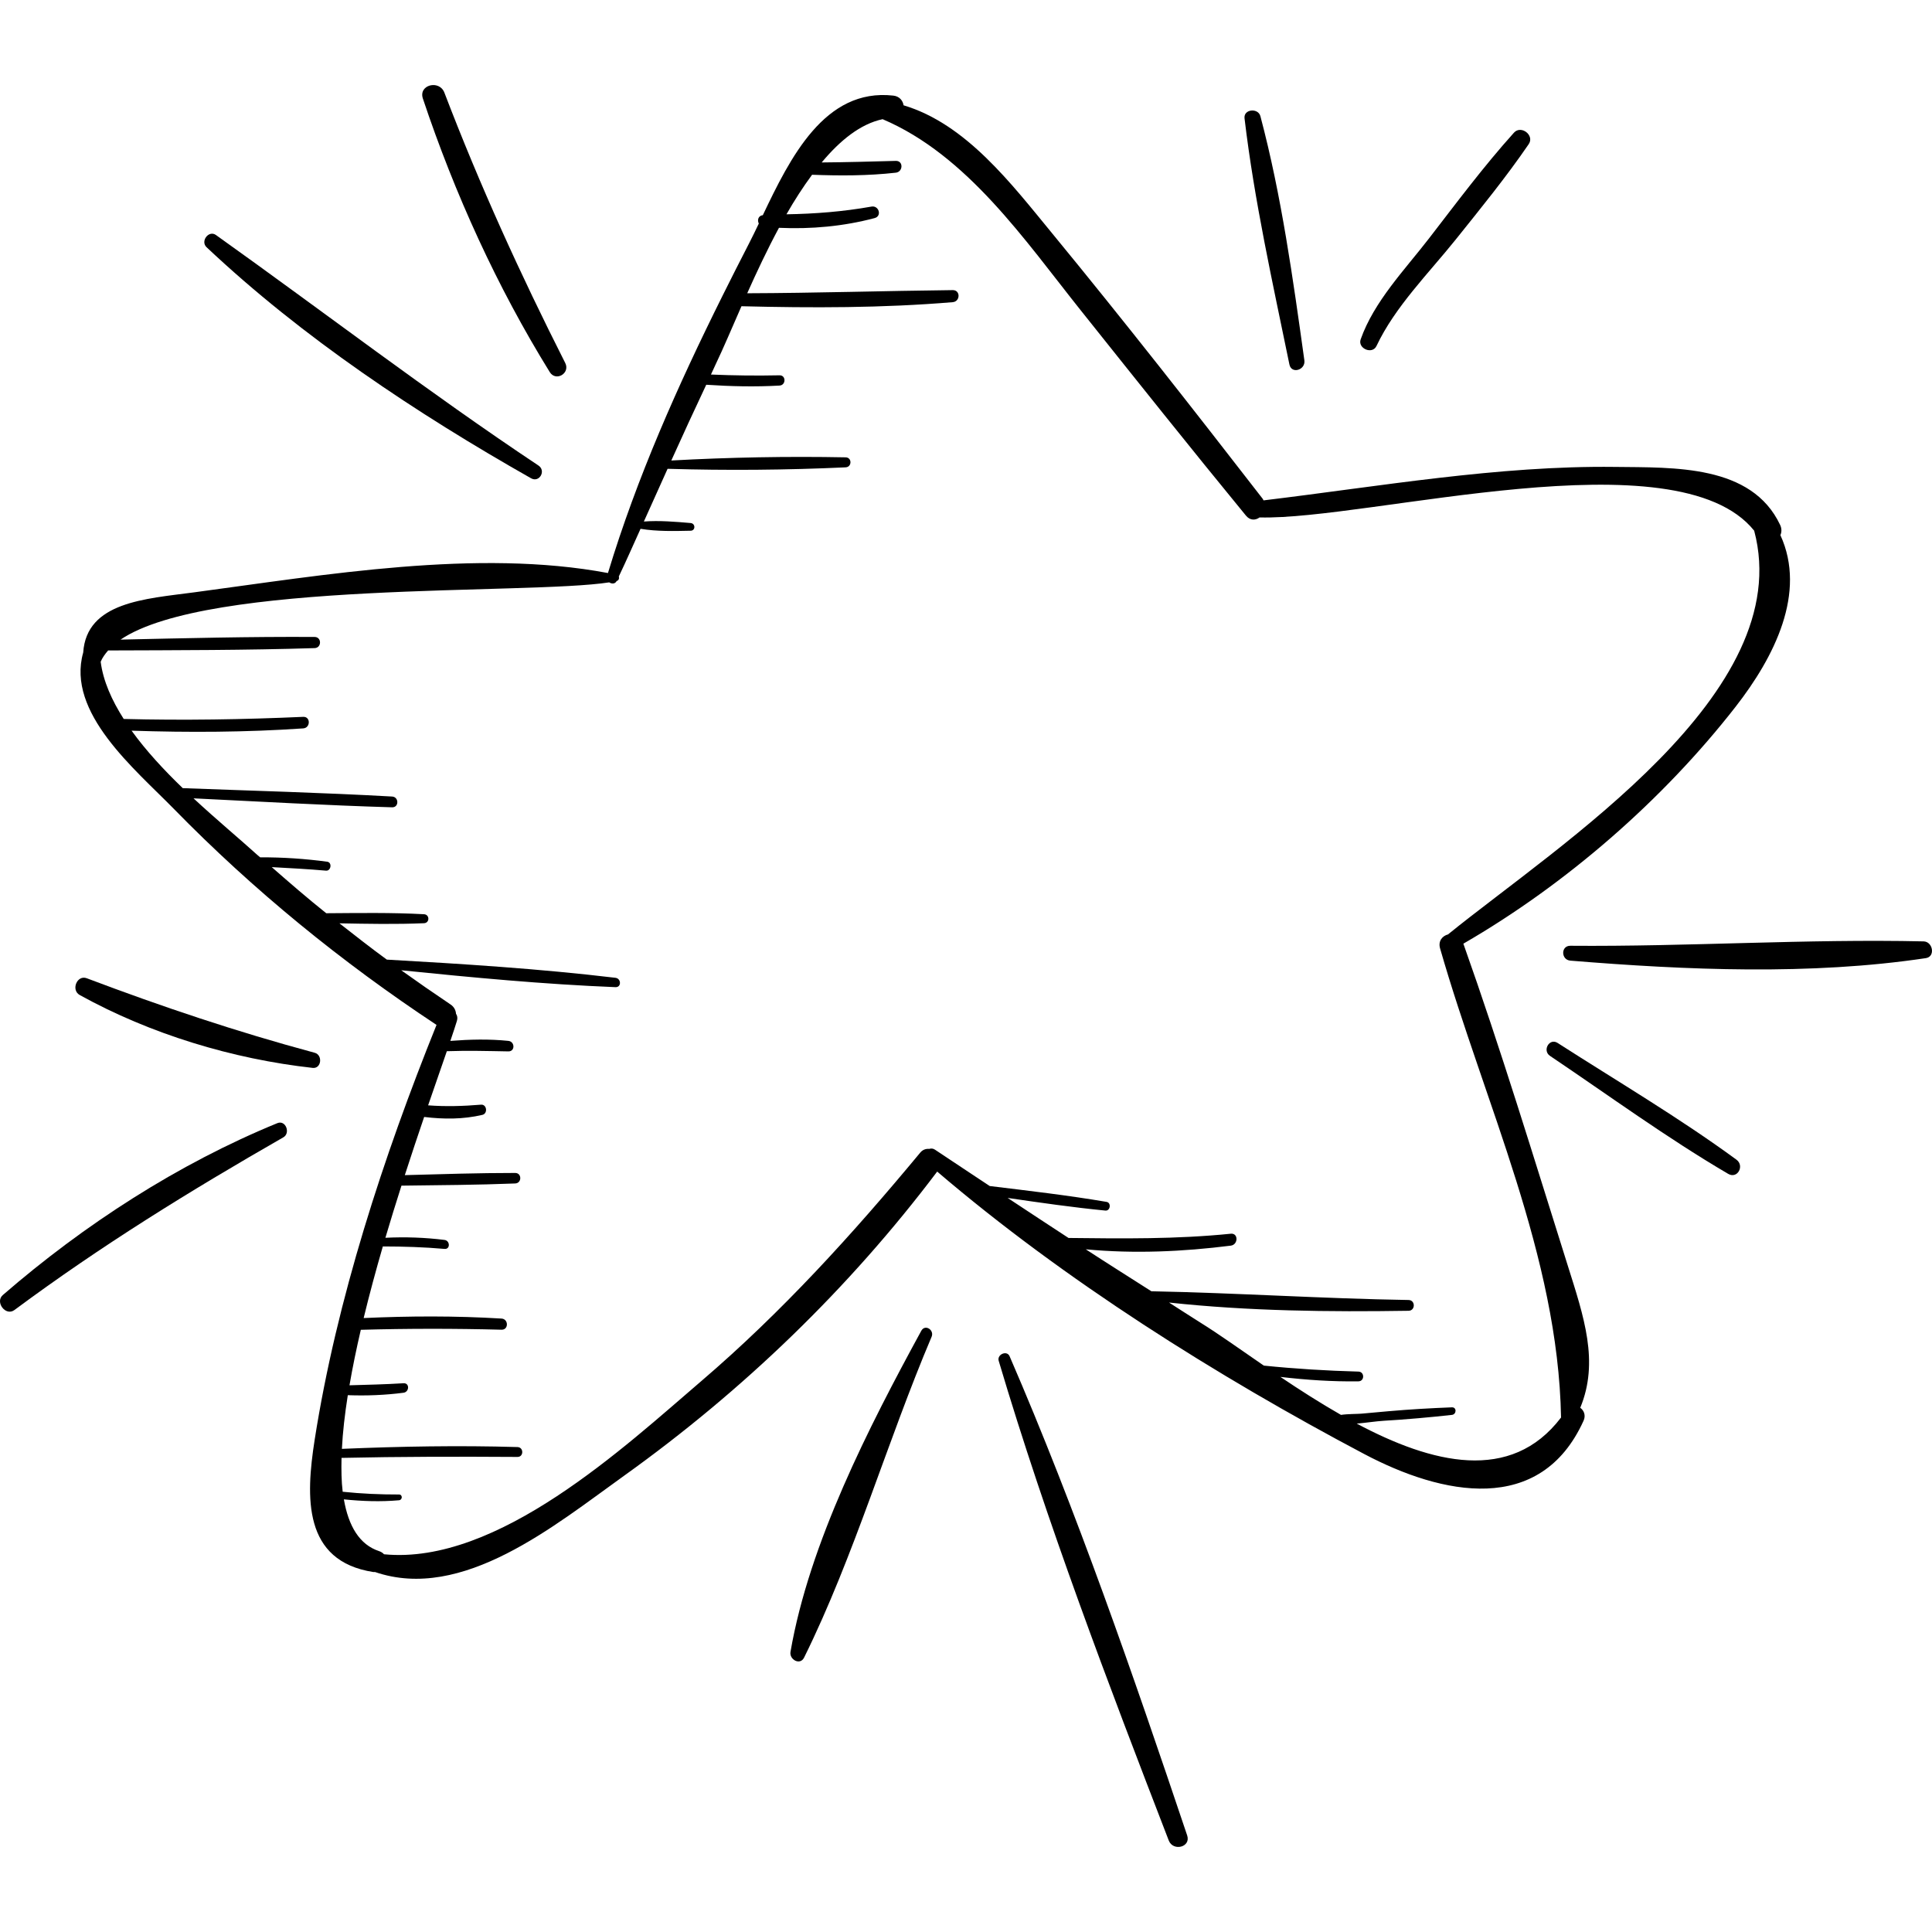 <?xml version="1.0" encoding="iso-8859-1"?>
<!-- Generator: Adobe Illustrator 18.0.0, SVG Export Plug-In . SVG Version: 6.00 Build 0)  -->
<!DOCTYPE svg PUBLIC "-//W3C//DTD SVG 1.1//EN" "http://www.w3.org/Graphics/SVG/1.1/DTD/svg11.dtd">
<svg version="1.1" id="Capa_1" xmlns="http://www.w3.org/2000/svg" xmlns:xlink="http://www.w3.org/1999/xlink" x="0px" y="0px"
	 viewBox="0 0 263.533 263.533" style="enable-background:new 0 0 263.533 263.533;" xml:space="preserve">
<g>
	<path d="M242.854,72.995c0.175-0.402,0.206-0.882-0.037-1.396c-3.9-8.244-14.441-7.811-22.542-7.91
		c-15.917-0.196-32.13,2.665-47.928,4.565c-0.041-0.07-0.054-0.144-0.107-0.212c-9.411-12.143-18.903-24.272-28.661-36.139
		c-5.618-6.831-11.781-14.983-20.328-17.539c-0.097-0.632-0.555-1.227-1.393-1.322c-9.386-1.06-14.099,8.541-17.806,16.309
		c-0.619,0.068-0.786,0.675-0.547,1.142c-0.467,0.976-0.924,1.919-1.371,2.786c-1.198,2.32-2.379,4.659-3.549,7.007
		c-0.019,0.021-0.02,0.05-0.036,0.073c-6.081,12.206-11.685,24.79-15.621,37.806c-17.802-3.355-38.711,0.269-56.436,2.632
		c-6.694,0.893-14.682,1.312-15.143,8.215c-2.335,8.217,7.076,15.911,12.361,21.32c10.839,11.092,22.902,20.922,35.834,29.47
		c-7.221,17.91-13.635,37.494-16.62,56.573c-1.233,7.881-1.599,16.569,8.006,18.059c0.079,0.012,0.144-0.008,0.219-0.005
		c11.919,4.093,24.488-6.336,33.989-13.139c16.242-11.629,30.671-25.537,42.698-41.481c17.302,14.801,38.221,27.937,58.248,38.527
		c10.625,5.618,24.03,8.439,29.917-4.534c0.34-0.748,0.049-1.416-0.45-1.773c2.603-6.292,0.495-12.416-1.704-19.401
		c-4.618-14.662-9.094-29.42-14.239-43.905c14.022-8.106,27.217-19.588,37.144-32.33C242.021,89.63,246.461,80.863,242.854,72.995z
		 M197.509,127.46c-0.762,0.203-1.366,0.898-1.076,1.906c6.091,21.208,16.091,41.913,16.501,63.988
		c-6.847,9.012-17.648,6.273-27.87,0.832c1.299-0.111,2.608-0.322,3.728-0.389c3.097-0.186,6.171-0.457,9.254-0.799
		c0.644-0.072,0.678-1.058,0-1.032c-2.888,0.112-5.758,0.277-8.637,0.529c-1.234,0.108-2.469,0.217-3.702,0.334
		c-0.525,0.05-1.811,0.025-2.793,0.167c-2.858-1.632-5.648-3.42-8.259-5.179c3.53,0.412,7.074,0.654,10.641,0.603
		c0.856-0.012,0.856-1.306,0-1.329c-4.318-0.116-8.615-0.379-12.905-0.817c-3.291-2.264-6.233-4.361-8.58-5.819
		c-1.464-0.91-2.898-1.863-4.354-2.784c10.822,1.172,21.849,1.293,32.679,1.124c0.945-0.015,0.947-1.454,0-1.469
		c-11.698-0.187-23.392-0.965-35.083-1.192c-2.984-1.906-5.986-3.789-8.95-5.724c6.567,0.628,13.284,0.324,19.783-0.499
		c1.016-0.129,1.051-1.733,0-1.626c-7.424,0.751-14.706,0.666-22.135,0.579c-2.77-1.817-5.545-3.628-8.305-5.461
		c4.436,0.648,8.873,1.289,13.336,1.725c0.671,0.065,0.831-1.071,0.16-1.185c-5.288-0.9-10.617-1.512-15.94-2.163
		c-2.487-1.657-4.985-3.292-7.468-4.959c-0.262-0.176-0.533-0.185-0.781-0.107c-0.442-0.036-0.884,0.093-1.226,0.505
		c-9.235,11.131-18.859,21.746-29.87,31.169c-10.37,8.873-27.754,25.139-43.274,23.622c-0.167-0.174-0.371-0.328-0.664-0.424
		c-2.7-0.885-4.185-3.441-4.815-7.066c2.509,0.256,4.991,0.345,7.518,0.123c0.496-0.043,0.514-0.788,0-0.787
		c-2.563,0.006-5.13-0.105-7.68-0.375c-0.171-1.397-0.195-2.972-0.158-4.618c7.999-0.178,16.002-0.18,24.002-0.131
		c0.868,0.005,0.865-1.321,0-1.346c-7.994-0.238-15.965-0.09-23.951,0.245c0.112-2.273,0.4-4.741,0.806-7.322
		c2.539,0.094,5.1-0.006,7.601-0.333c0.799-0.105,0.852-1.347,0-1.294c-2.459,0.152-4.915,0.21-7.372,0.279
		c0.419-2.444,0.946-4.985,1.545-7.569c6.394-0.18,12.802-0.181,19.194-0.012c0.984,0.026,0.971-1.463,0-1.521
		c-6.284-0.38-12.529-0.355-18.805-0.07c0.784-3.24,1.676-6.529,2.615-9.768c2.816,0.005,5.608,0.087,8.419,0.337
		c0.794,0.071,0.763-1.128,0-1.224c-2.67-0.336-5.378-0.427-8.069-0.294c0.716-2.43,1.454-4.796,2.191-7.111
		c5.172-0.067,10.345-0.093,15.515-0.298c0.918-0.036,0.927-1.434,0-1.434c-5.021-0.002-10.039,0.164-15.057,0.298
		c0.908-2.815,1.798-5.47,2.638-7.936c2.675,0.321,5.293,0.336,7.942-0.284c0.763-0.178,0.618-1.458-0.188-1.391
		c-2.409,0.2-4.808,0.273-7.213,0.091c0.982-2.862,1.851-5.347,2.554-7.385c2.796-0.101,5.595-0.025,8.392,0.026
		c0.94,0.017,0.9-1.342,0-1.434c-2.647-0.269-5.267-0.201-7.912,0.002c0.372-1.095,0.695-2.064,0.894-2.727
		c0.12-0.4,0.048-0.724-0.122-0.967c-0.035-0.474-0.248-0.94-0.747-1.275c-2.268-1.523-4.51-3.078-6.726-4.665
		c9.713,0.991,19.477,1.912,29.222,2.304c0.839,0.034,0.793-1.182,0-1.276c-10.336-1.236-20.791-1.89-31.189-2.481
		c-2.192-1.601-4.325-3.279-6.463-4.95c3.847,0.073,7.698,0.15,11.54-0.016c0.789-0.034,0.786-1.181,0-1.224
		c-4.438-0.242-8.892-0.163-13.338-0.136c-2.534-2.023-4.991-4.147-7.434-6.29c2.469,0.138,4.935,0.265,7.403,0.482
		c0.689,0.061,0.86-1.126,0.165-1.219c-3.018-0.406-6.092-0.616-9.145-0.597c-0.135-0.122-0.281-0.229-0.415-0.351
		c-2.354-2.133-5.511-4.759-8.678-7.697c9.03,0.439,18.051,0.958,27.091,1.222c0.95,0.028,0.939-1.416,0-1.469
		c-9.517-0.534-19.037-0.783-28.56-1.144c-2.546-2.451-5.002-5.095-6.982-7.84c7.817,0.26,15.607,0.223,23.417-0.311
		c1.001-0.068,1.019-1.619,0-1.574c-8.159,0.363-16.324,0.498-24.489,0.288c-1.627-2.55-2.801-5.17-3.142-7.801
		c0.226-0.549,0.591-1.057,1.02-1.544c9.39-0.036,18.778-0.024,28.164-0.32c0.976-0.031,0.983-1.515,0-1.521
		c-8.827-0.052-17.65,0.167-26.473,0.363c11.969-8.122,55.608-6.08,66.657-7.81c0.334,0.224,0.8,0.243,1.017-0.189
		c0.002,0,0.004-0.001,0.005-0.001c0.282-0.064,0.365-0.37,0.285-0.611c1.029-2.149,1.979-4.335,2.966-6.503
		c2.229,0.371,4.619,0.31,6.835,0.261c0.684-0.015,0.665-0.993,0-1.049c-2.064-0.174-4.27-0.367-6.382-0.206
		c1.084-2.394,2.159-4.793,3.235-7.191c8.089,0.24,16.206,0.173,24.287-0.2c0.873-0.04,0.882-1.347,0-1.364
		c-7.919-0.153-15.864-0.002-23.778,0.432c1.555-3.459,3.152-6.9,4.765-10.333c3.334,0.224,6.652,0.301,9.996,0.111
		c0.893-0.051,0.907-1.418,0-1.399c-3.118,0.066-6.239,0.03-9.354-0.105c0.238-0.502,0.457-1.012,0.698-1.513
		c0.96-1.998,2.123-4.75,3.464-7.805c9.615,0.242,19.227,0.25,28.819-0.554c1.038-0.087,1.073-1.656,0-1.644
		c-9.347,0.104-18.687,0.398-28.034,0.429c1.289-2.886,2.737-5.966,4.33-8.927c4.394,0.201,8.791-0.197,13.052-1.327
		c1.026-0.272,0.582-1.749-0.433-1.568c-3.874,0.69-7.711,0.988-11.597,1.052c1.098-1.92,2.268-3.734,3.495-5.394
		c3.816,0.143,7.608,0.147,11.42-0.282c1.002-0.113,1.059-1.637,0-1.609c-3.369,0.09-6.74,0.187-10.11,0.213
		c2.525-3.03,5.293-5.256,8.311-5.902c11.557,4.921,19.388,16.499,27.004,26.047c7.476,9.373,14.949,18.755,22.554,28.024
		c0.579,0.706,1.31,0.65,1.863,0.253c14.929,0.392,56.879-11.38,67.465,1.806C245.181,94.548,212.717,115.141,197.509,127.46z"/>
	<path d="M73.45,63.501c-15.05-10.024-29.29-20.963-43.996-31.446c-0.984-0.701-2.146,0.847-1.282,1.662
		c13.067,12.318,28.684,22.688,44.264,31.521C73.571,65.882,74.521,64.214,73.45,63.501z"/>
	<path d="M77.102,49.516c-6.115-12.089-11.646-24.217-16.486-36.881c-0.686-1.795-3.564-1.076-2.934,0.809
		c4.331,12.967,10.112,25.676,17.306,37.307C75.822,52.099,77.811,50.917,77.102,49.516z"/>
	<path d="M171.923,15.845c-0.308-1.16-2.313-0.971-2.164,0.293c1.33,11.249,3.849,22.487,6.122,33.578
		c0.279,1.361,2.224,0.748,2.04-0.563C176.37,38.054,174.805,26.686,171.923,15.845z"/>
	<path d="M206.509,18.099c-4.126,4.585-7.824,9.549-11.592,14.429c-3.322,4.302-7.475,8.568-9.315,13.756
		c-0.443,1.248,1.585,2.123,2.157,0.91c2.529-5.361,7.129-9.928,10.819-14.534c3.41-4.258,6.867-8.498,9.949-13.002
		C209.349,18.456,207.484,17.016,206.509,18.099z"/>
	<path d="M42.932,143.604c-10.674-2.875-20.758-6.261-31.095-10.165c-1.336-0.505-2.185,1.609-0.963,2.285
		c9.614,5.324,20.871,8.735,31.779,9.941C43.847,145.797,44.048,143.905,42.932,143.604z"/>
	<path d="M37.836,153.201c-13.569,5.558-26.382,13.859-37.45,23.447c-1.102,0.955,0.384,2.933,1.579,2.046
		c11.792-8.753,23.962-16.267,36.687-23.559C39.657,154.559,38.973,152.736,37.836,153.201z"/>
	<path d="M125.669,181.523c-7.153,13.116-15.29,28.991-17.843,43.799c-0.18,1.046,1.305,1.892,1.854,0.781
		c6.843-13.838,11.334-29.495,17.394-43.76C127.47,181.411,126.185,180.578,125.669,181.523z"/>
	<path d="M161.934,250.355c-7.372-21.911-15.038-44.134-24.221-65.359c-0.368-0.852-1.744-0.243-1.486,0.627
		c6.563,22.076,14.901,43.946,23.195,65.425C160.014,252.581,162.477,251.969,161.934,250.355z"/>
	<path d="M236.858,158.185c-7.808-5.726-16.254-10.694-24.399-15.926c-1.116-0.716-2.118,1.037-1.033,1.767
		c8.035,5.405,15.945,11.194,24.303,16.092C236.999,160.862,237.994,159.018,236.858,158.185z"/>
	<path d="M262.388,128.409c-16.005-0.358-32.14,0.73-48.184,0.598c-1.322-0.011-1.285,1.923,0,2.028
		c15.791,1.293,32.782,2.018,48.493-0.342C264.029,130.493,263.651,128.437,262.388,128.409z"/>
</g>
<g>
</g>
<g>
</g>
<g>
</g>
<g>
</g>
<g>
</g>
<g>
</g>
<g>
</g>
<g>
</g>
<g>
</g>
<g>
</g>
<g>
</g>
<g>
</g>
<g>
</g>
<g>
</g>
<g>
</g>
</svg>
